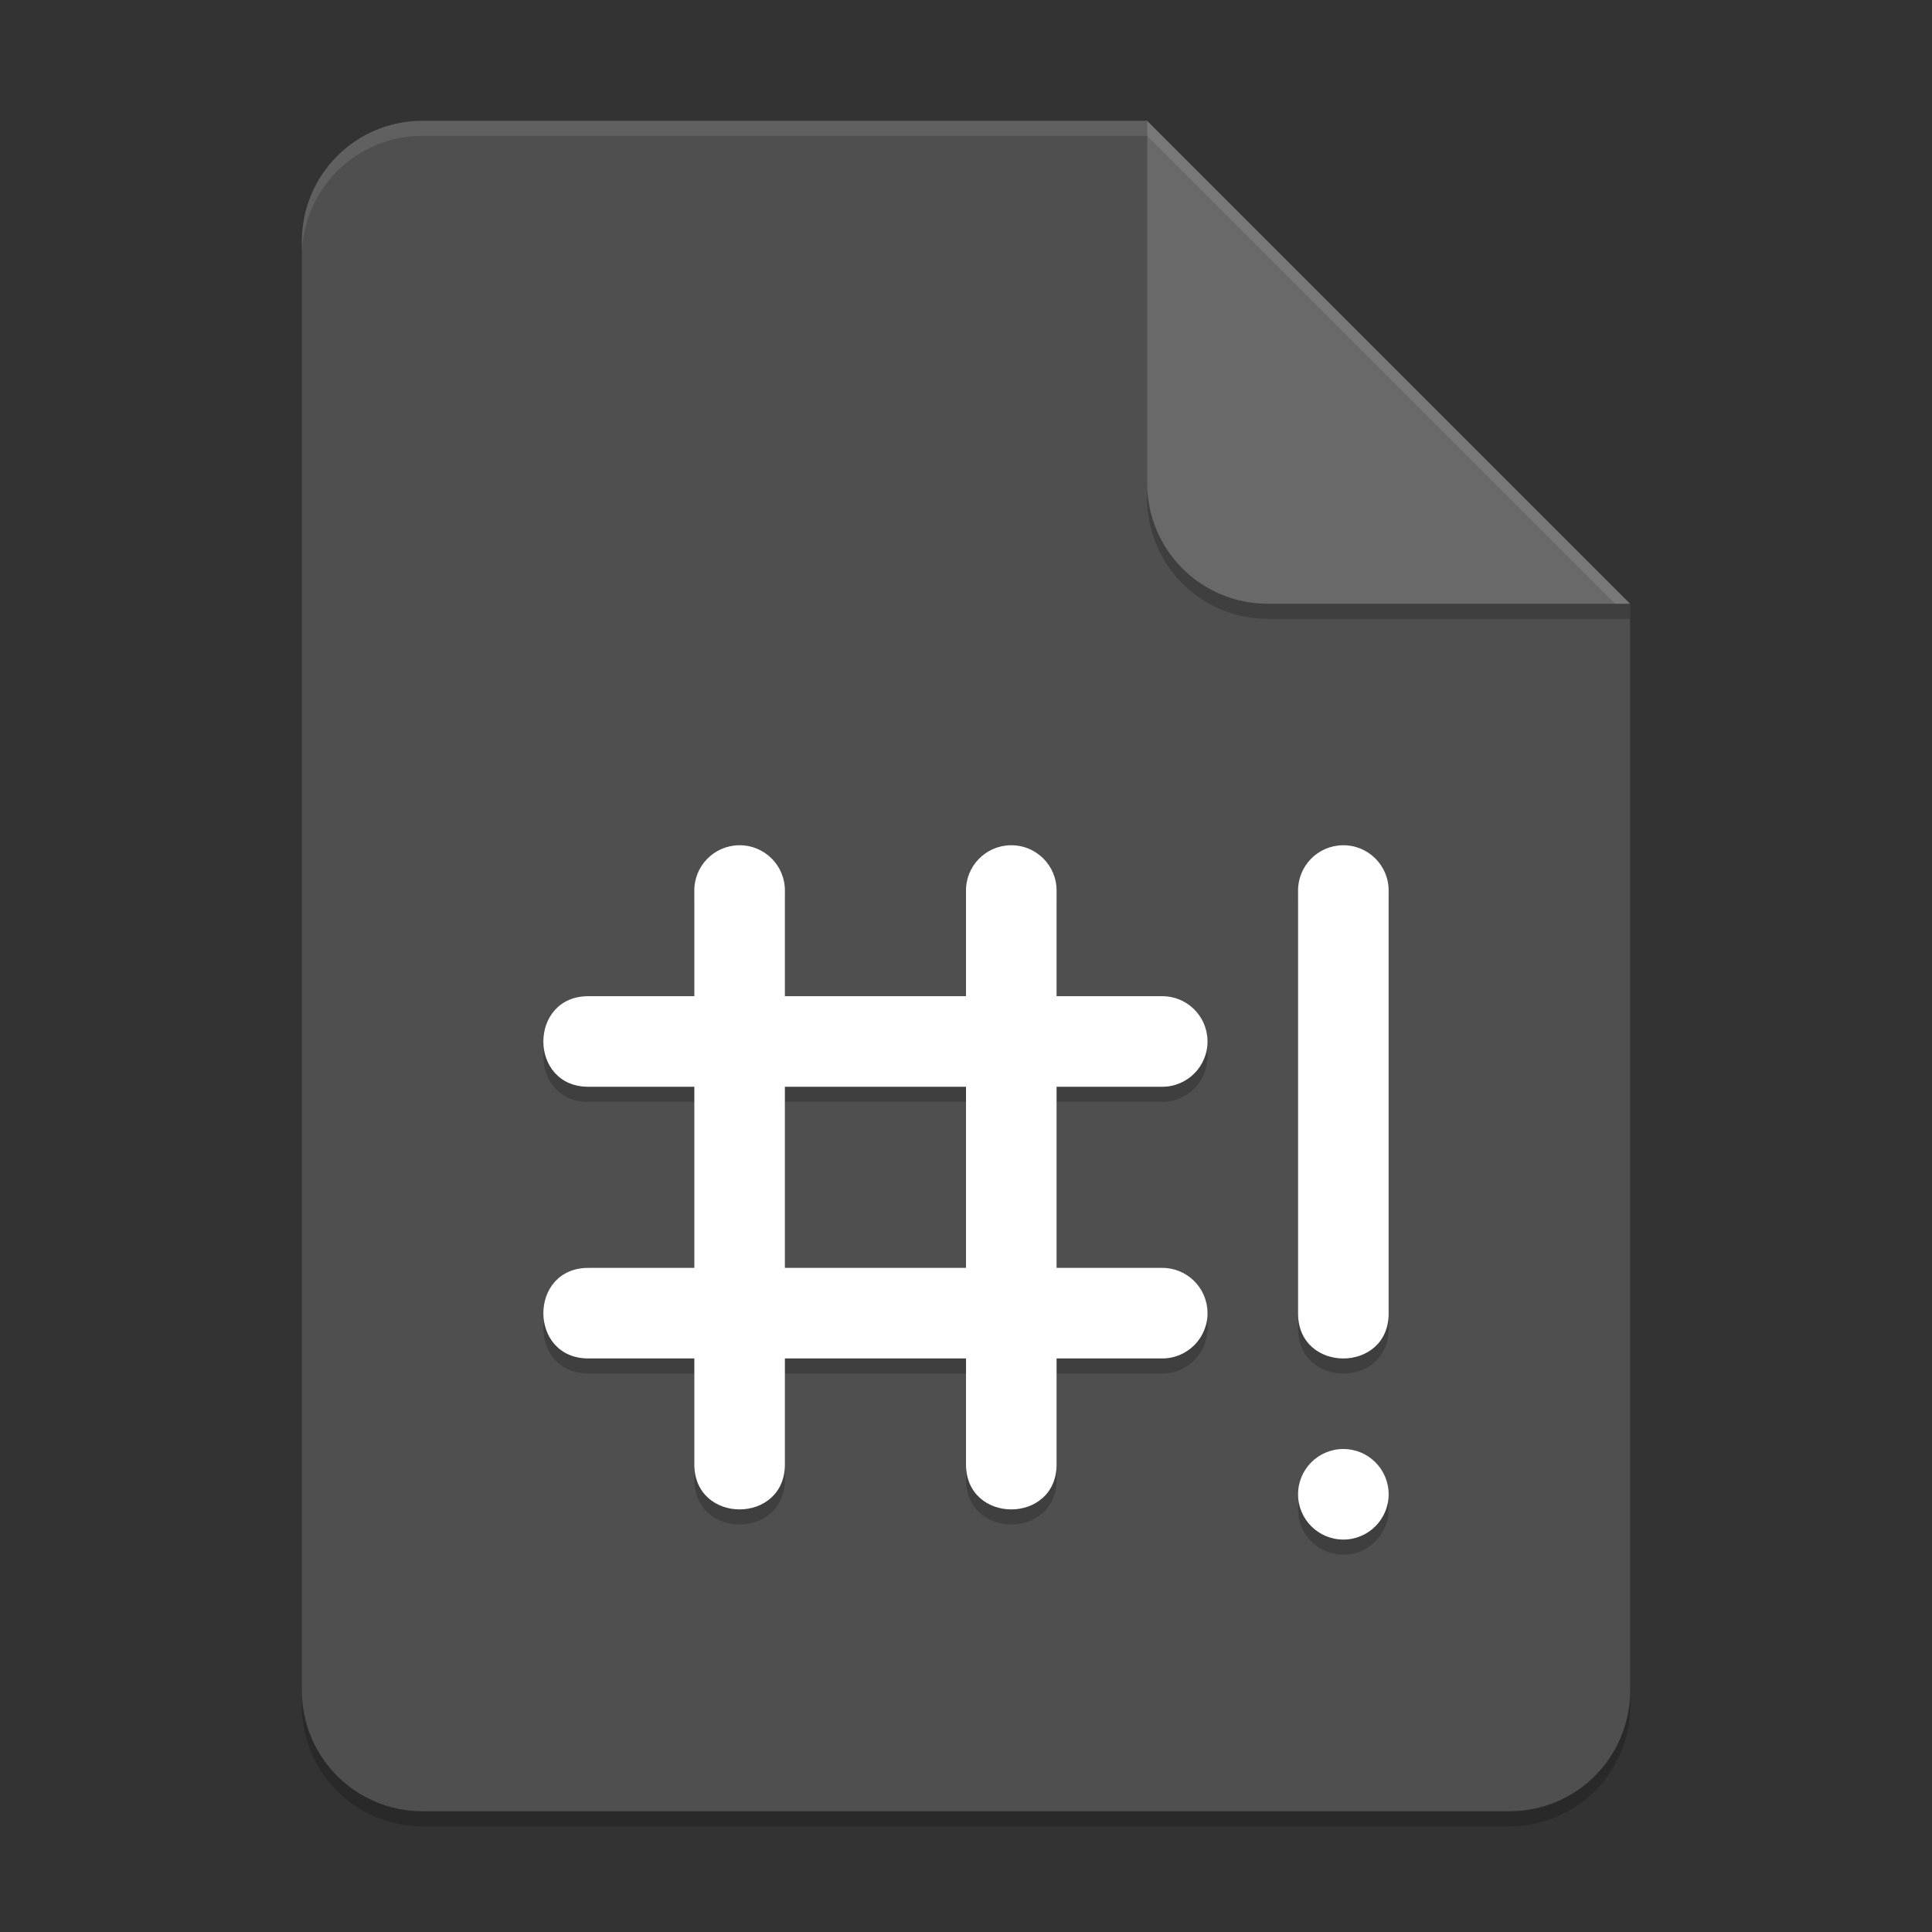 <?xml version="1.0" encoding="UTF-8" standalone="no"?>
<!-- Created with Inkscape (http://www.inkscape.org/) -->

<svg
   width="256"
   height="256"
   viewBox="0 0 256 256"
   version="1.1"
   id="svg5"
   inkscape:version="1.2.2 (1:1.2.2+202305151914+b0a8486541)"
   sodipodi:docname="text-x-script.svg"
   xmlns:inkscape="http://www.inkscape.org/namespaces/inkscape"
   xmlns:sodipodi="http://sodipodi.sourceforge.net/DTD/sodipodi-0.dtd"
   xmlns="http://www.w3.org/2000/svg"
   xmlns:svg="http://www.w3.org/2000/svg">
  <rect x="0" y="0" width="256" height="256" fill="#333333" stroke="none"/>
  <sodipodi:namedview
     id="namedview7"
     pagecolor="#ffffff"
     bordercolor="#000000"
     borderopacity="0.25"
     inkscape:showpageshadow="2"
     inkscape:pageopacity="0.0"
     inkscape:pagecheckerboard="0"
     inkscape:deskcolor="#d1d1d1"
     inkscape:document-units="px"
     showgrid="false"
     inkscape:zoom="3.1484375"
     inkscape:cx="128"
     inkscape:cy="128"
     inkscape:window-width="1920"
     inkscape:window-height="1008"
     inkscape:window-x="0"
     inkscape:window-y="0"
     inkscape:window-maximized="1"
     inkscape:current-layer="svg5" />
  <defs
     id="defs2" />
  <path
     id="rect234"
     style="opacity:0.2;stroke-width:4;stroke-linecap:round;stroke-linejoin:round"
     d="m 56,18 h 96 l 64,64 v 144 c 0,8.864 -7.136,16 -16,16 H 56 c -8.864,0 -16,-7.136 -16,-16 V 34 c 0,-8.864 7.136,-16 16,-16 z" />
  <path
     id="rect448"
     style="fill:#4f4f4f;fill-opacity:1;stroke-width:4;stroke-linecap:round;stroke-linejoin:round"
     d="m 56,16 h 96 l 24,40 40,24 v 144 c 0,8.864 -7.136,16 -16,16 H 56 c -8.864,0 -16,-7.136 -16,-16 V 32 c 0,-8.864 7.136,-16 16,-16 z" />
  <path
     style="opacity:0.2;fill:#000000;stroke-width:4"
     d="m 97.907,114.001 c -3.312,0.052 -5.956,2.772 -5.906,6.078 v 13.922 H 78.072 c -8.098,-0.115 -8.098,12.115 0,12 h 13.93 v 24 H 78.072 c -8.098,-0.115 -8.098,12.115 0,12 h 13.93 v 13.93 c -0.115,8.098 12.115,8.098 12,0 v -13.93 h 24 v 13.93 c -0.115,8.098 12.115,8.098 12,0 v -13.93 h 13.93 c 3.376,0.046 6.123,-2.711 6.07,-6.094 -0.052,-3.309 -2.768,-5.952 -6.07,-5.906 h -13.93 v -24 h 13.93 c 3.376,0.046 6.123,-2.711 6.07,-6.094 -0.052,-3.309 -2.768,-5.952 -6.07,-5.906 h -13.93 v -13.922 c 0.051,-3.379 -2.708,-6.131 -6.094,-6.078 -3.312,0.052 -5.956,2.772 -5.906,6.078 v 13.922 h -24 v -13.922 c 0.051,-3.379 -2.708,-6.131 -6.094,-6.078 z m 80,0 c -3.311,0.052 -5.954,2.774 -5.906,6.078 v 55.852 c -0.115,8.098 12.115,8.098 12,0 v -55.852 c 0.048,-3.378 -2.71,-6.131 -6.094,-6.078 z m -73.906,32 h 24 v 24 h -24 z m 74,48 c -3.314,0 -6,2.686 -6,6 0,3.314 2.686,6 6,6 3.314,0 6,-2.686 6,-6 0,-3.314 -2.686,-6 -6,-6 z"
     id="path1360"
     sodipodi:nodetypes="scccccccccccccccccsccccscccsccccssccccscccccsssss" />
  <path
     style="fill:#ffffff;stroke-width:4"
     d="m 97.907,112.001 c -3.312,0.052 -5.956,2.772 -5.906,6.078 v 13.922 H 78.072 c -8.098,-0.115 -8.098,12.115 0,12 h 13.93 v 24 H 78.072 c -8.098,-0.115 -8.098,12.115 0,12 h 13.93 v 13.93 c -0.115,8.098 12.115,8.098 12,0 v -13.93 h 24 v 13.93 c -0.115,8.098 12.115,8.098 12,0 v -13.93 h 13.93 c 3.376,0.046 6.123,-2.711 6.07,-6.094 -0.052,-3.309 -2.768,-5.952 -6.07,-5.906 h -13.93 v -24 h 13.93 c 3.376,0.046 6.123,-2.711 6.07,-6.094 -0.052,-3.309 -2.768,-5.952 -6.07,-5.906 h -13.93 v -13.922 c 0.051,-3.379 -2.708,-6.131 -6.094,-6.078 -3.312,0.052 -5.956,2.772 -5.906,6.078 v 13.922 h -24 v -13.922 c 0.051,-3.379 -2.708,-6.131 -6.094,-6.078 z m 80,0 c -3.311,0.052 -5.954,2.774 -5.906,6.078 v 55.852 c -0.115,8.098 12.115,8.098 12,0 v -55.852 c 0.048,-3.378 -2.71,-6.131 -6.094,-6.078 z m -73.906,32 h 24 v 24 h -24 z m 74,48 c -3.314,0 -6,2.686 -6,6 0,3.314 2.686,6 6,6 3.314,0 6,-2.686 6,-6 0,-3.314 -2.686,-6 -6,-6 z"
     id="path1362"
     sodipodi:nodetypes="scccccccccccccccccsccccscccsccccssccccscccccsssss" />
  <path
     d="m 216,82 h -48 c -8.864,0 -16,-7.136 -16,-16 V 16 l 64,64 z"
     style="opacity:0.2;fill:#000000;stroke-width:4;stroke-linecap:round;stroke-linejoin:round"
     id="path611" />
  <path
     id="rect600"
     style="fill:#696969;fill-opacity:1;stroke-width:4;stroke-linecap:round;stroke-linejoin:round"
     d="m 216,80 h -48 c -8.864,0 -16,-7.136 -16,-16 V 16 l 32,32 z"
     sodipodi:nodetypes="cssccc" />
  <path
     id="path1133"
     style="opacity:0.1;fill:#ffffff;fill-opacity:1;stroke-width:4;stroke-linecap:round;stroke-linejoin:round"
     d="m 56,16 c -8.864,0 -16,7.136 -16,16 v 2 c 0,-8.864 7.136,-16 16,-16 h 96 l 62,62 h 2 L 152,16 Z" />
</svg>
